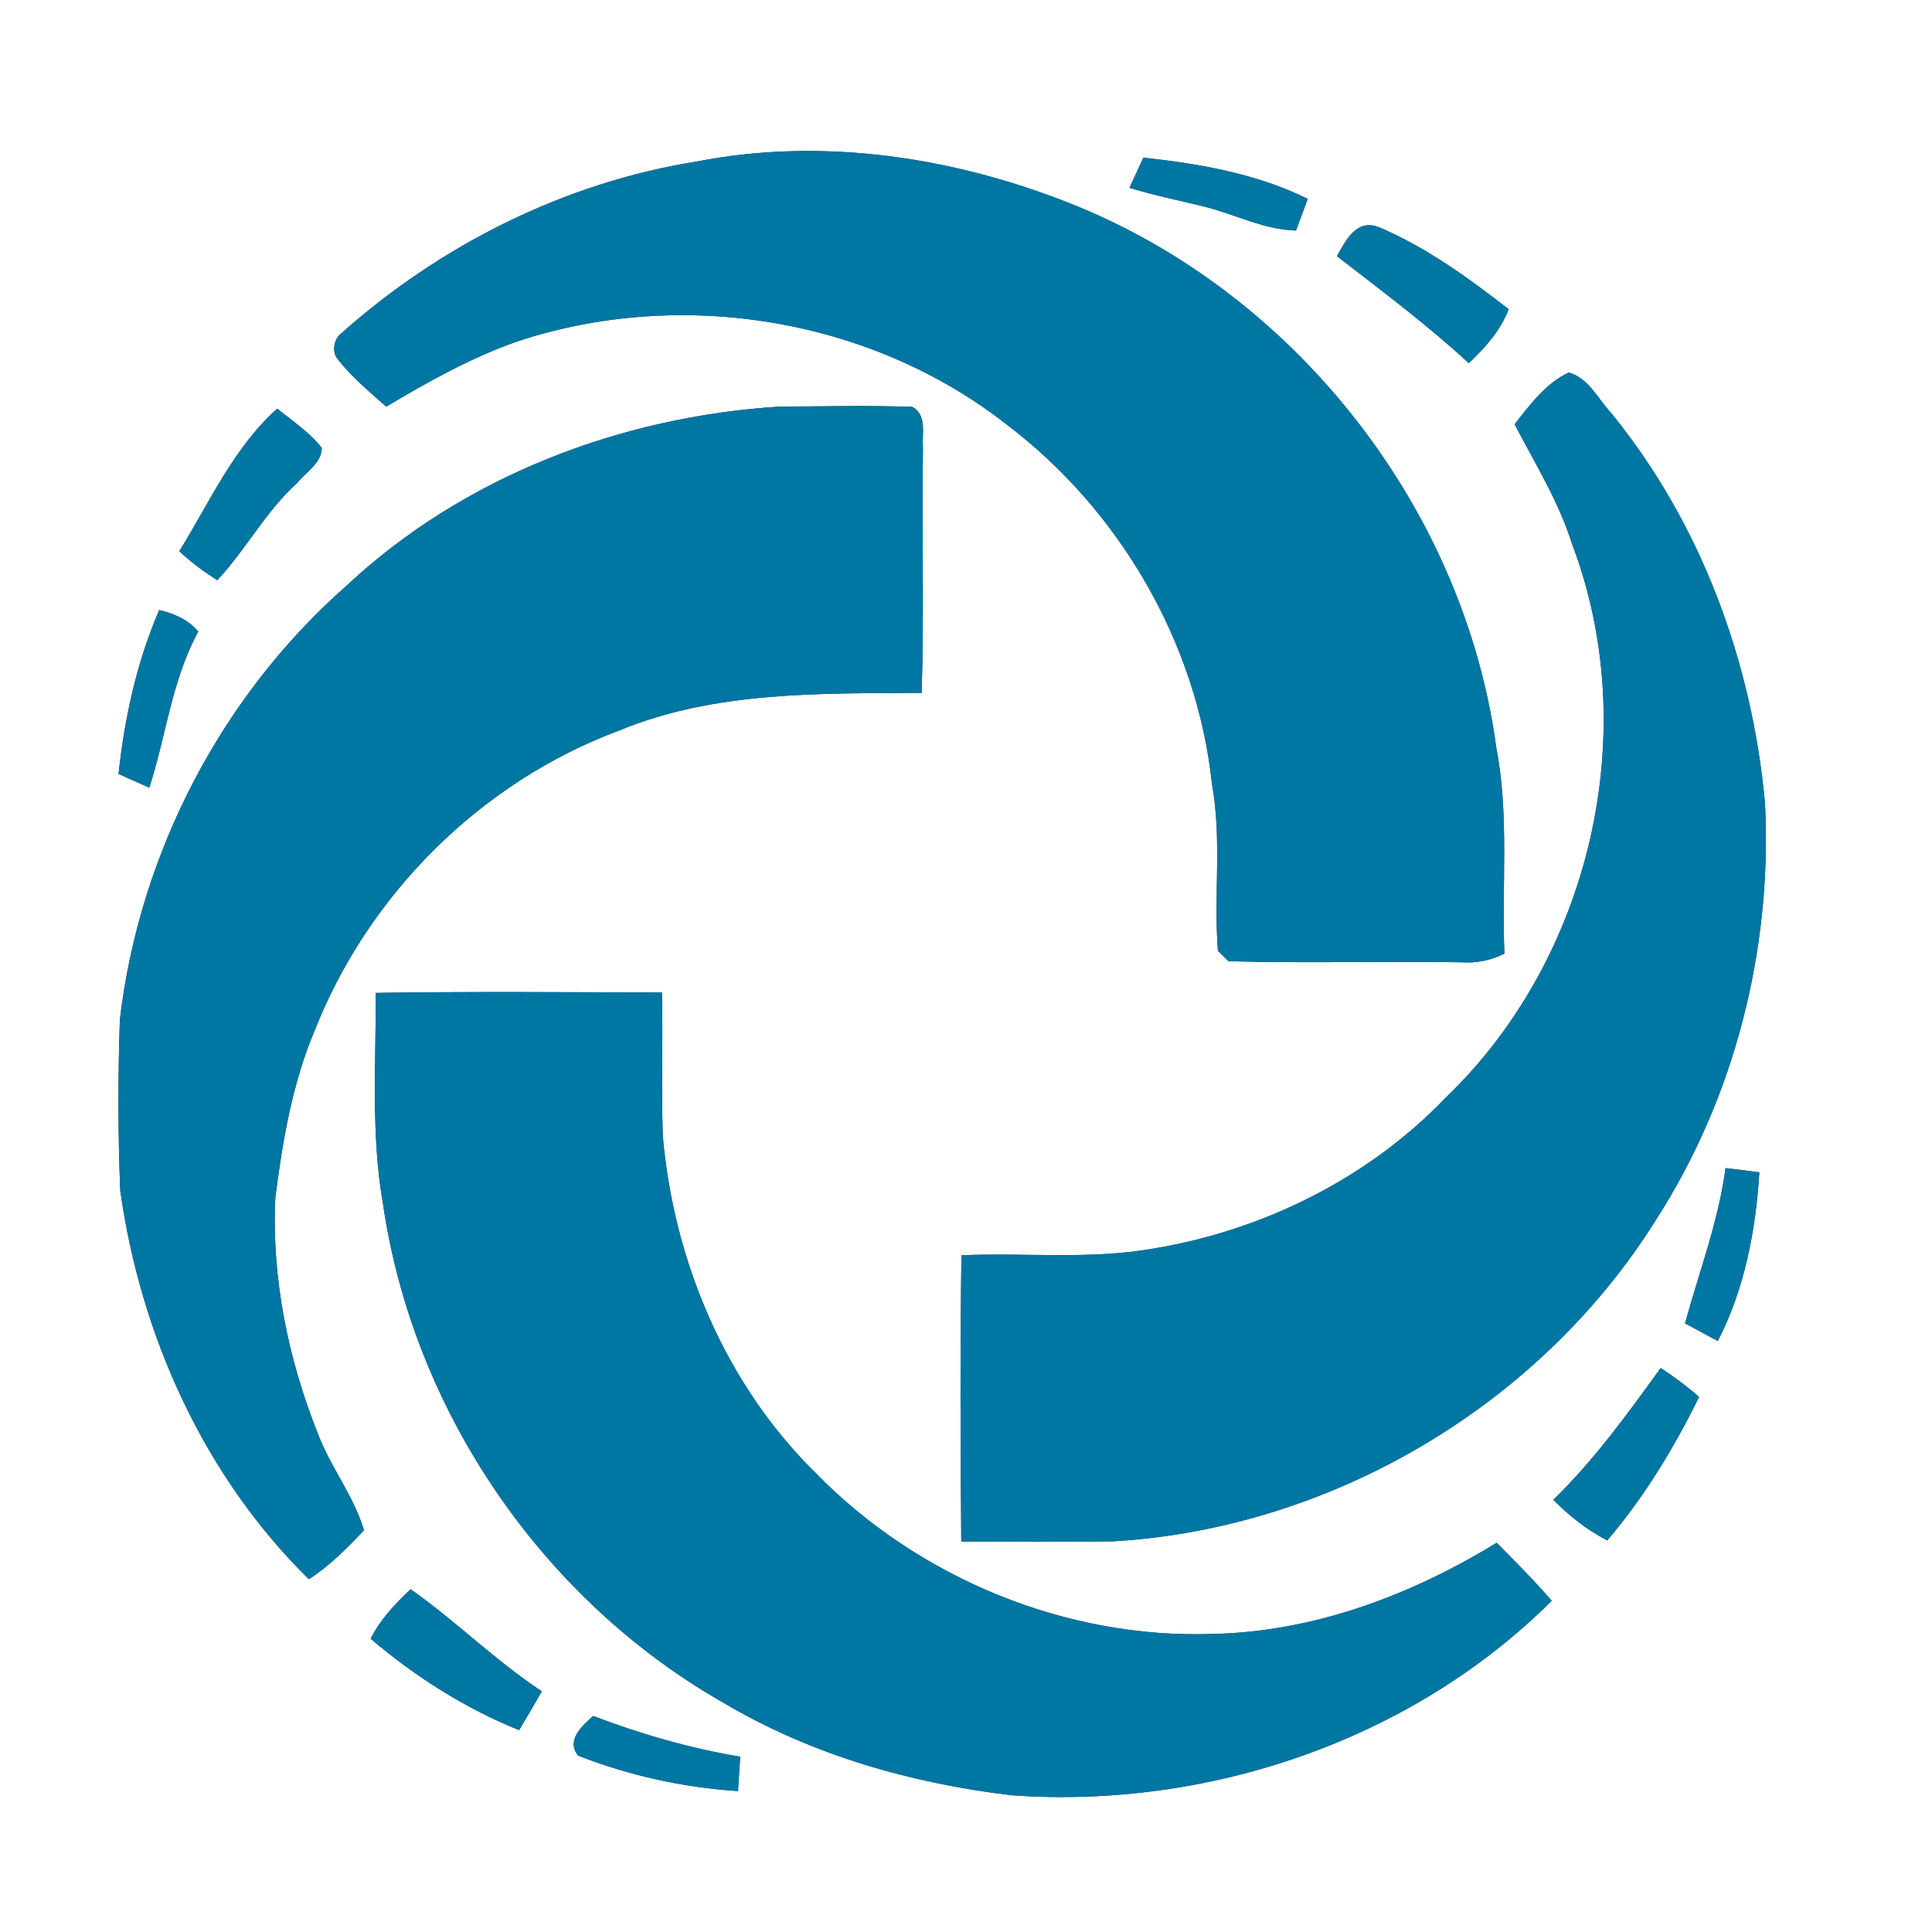 <?xml version="1.0" encoding="UTF-8" ?>
<!DOCTYPE svg PUBLIC "-//W3C//DTD SVG 1.1//EN" "http://www.w3.org/Graphics/SVG/1.1/DTD/svg11.dtd">
<svg width="250pt" height="250pt" viewBox="0 0 250 250" version="1.1" xmlns="http://www.w3.org/2000/svg">
<rect x="0" y="0" width="250" height="250" fill="#333333" stroke="none"/>
<g id="#ffffffff">
<path fill="#ffffff" opacity="1.00" d=" M 0.00 0.00 L 250.00 0.00 L 250.00 250.00 L 0.00 250.00 L 0.00 0.00 M 90.22 20.89 C 73.10 23.61 57.03 31.67 44.12 43.17 C 43.24 43.87 42.92 45.44 43.62 46.36 C 45.42 48.74 47.76 50.64 49.98 52.62 C 55.40 49.39 60.94 46.29 66.91 44.19 C 88.05 37.17 112.60 41.13 130.21 54.89 C 144.88 65.99 154.92 83.20 156.84 101.54 C 158.13 108.64 157.04 115.89 157.60 123.04 C 157.94 123.37 158.63 124.04 158.97 124.38 C 168.98 124.67 179.01 124.36 189.03 124.52 C 191.00 124.66 192.92 124.29 194.67 123.39 C 194.30 114.56 195.31 105.63 193.64 96.89 C 189.55 66.20 168.14 38.55 139.54 26.75 C 124.06 20.41 106.76 17.67 90.22 20.89 M 147.95 20.40 C 147.35 21.70 146.75 23.00 146.15 24.30 C 149.25 25.25 152.43 25.91 155.58 26.67 C 159.65 27.63 163.44 29.72 167.70 29.83 C 168.21 28.47 168.71 27.10 169.22 25.74 C 162.62 22.46 155.22 21.19 147.95 20.40 M 173.00 33.15 C 178.79 37.63 184.66 42.01 190.06 46.99 C 192.18 44.99 194.16 42.78 195.22 40.01 C 190.00 35.95 184.53 31.99 178.44 29.40 C 175.55 28.27 174.17 31.05 173.00 33.15 M 195.99 54.89 C 198.63 59.98 201.69 64.88 203.42 70.38 C 212.68 94.73 205.82 124.08 187.05 142.06 C 177.06 152.48 163.48 159.20 149.28 161.56 C 141.07 163.02 132.70 162.08 124.41 162.43 C 124.24 174.78 124.28 187.13 124.39 199.47 C 130.94 199.49 137.49 199.55 144.04 199.45 C 172.23 197.79 199.17 181.91 214.19 157.99 C 224.47 142.07 229.34 122.82 228.39 103.95 C 226.73 85.73 220.16 67.83 208.58 53.56 C 206.84 51.72 205.57 48.89 203.00 48.21 C 199.99 49.60 197.99 52.38 195.99 54.89 M 44.82 75.81 C 28.59 90.09 18.02 110.52 15.51 131.96 C 15.26 139.31 15.26 146.68 15.56 154.03 C 18.17 172.76 26.40 191.03 39.97 204.35 C 42.66 202.61 44.91 200.33 47.10 198.02 C 45.76 193.49 42.69 189.76 41.07 185.35 C 37.25 175.74 35.13 165.29 35.63 154.94 C 36.57 147.62 37.81 140.26 40.69 133.42 C 47.65 115.68 62.30 101.14 80.19 94.50 C 92.54 89.41 106.14 89.74 119.26 89.66 C 119.60 79.10 119.26 68.54 119.43 57.98 C 119.27 56.13 120.01 53.78 118.07 52.65 C 112.37 52.44 106.66 52.60 100.95 52.61 C 80.40 53.88 59.95 61.64 44.82 75.81 M 23.20 71.33 C 24.71 72.74 26.37 73.97 28.11 75.08 C 31.84 71.11 34.38 66.17 38.45 62.50 C 39.58 61.08 41.61 59.95 41.64 57.97 C 40.06 55.92 37.85 54.49 35.87 52.88 C 30.22 57.94 27.12 65.00 23.20 71.33 M 15.34 100.15 C 16.66 100.75 17.99 101.34 19.32 101.92 C 21.50 95.21 22.22 88.01 25.66 81.72 C 24.35 80.17 22.53 79.40 20.60 78.93 C 17.71 85.65 16.11 92.90 15.34 100.15 M 48.62 128.48 C 48.67 137.60 47.97 146.81 49.57 155.84 C 53.48 182.61 70.23 207.08 93.76 220.42 C 105.08 227.11 117.95 230.77 130.94 232.31 C 156.32 234.12 182.68 225.19 200.79 207.14 C 198.54 204.52 196.09 202.09 193.67 199.63 C 182.62 206.40 170.09 211.13 157.02 211.43 C 137.92 212.11 118.77 204.19 105.46 190.52 C 93.86 179.08 87.18 163.17 85.77 147.04 C 85.55 140.84 85.81 134.63 85.65 128.43 C 73.31 128.39 60.96 128.29 48.62 128.48 M 223.29 151.15 C 222.36 158.05 219.88 164.57 218.04 171.24 C 219.45 172.01 220.86 172.77 222.28 173.53 C 225.75 166.83 227.20 159.18 227.66 151.70 C 226.20 151.50 224.75 151.32 223.29 151.15 M 201.00 194.07 C 203.05 196.16 205.37 197.98 207.98 199.33 C 212.76 193.72 216.61 187.37 219.86 180.77 C 218.30 179.39 216.63 178.15 214.89 177.02 C 210.59 182.98 206.29 188.93 201.00 194.07 M 53.13 205.64 C 51.13 207.54 49.21 209.56 47.96 212.05 C 53.70 216.93 60.16 221.05 67.17 223.88 C 68.17 222.22 69.15 220.54 70.11 218.85 C 64.09 214.89 59.00 209.77 53.13 205.64 M 74.80 227.17 C 81.39 229.76 88.43 231.31 95.50 231.76 C 95.60 230.28 95.69 228.80 95.78 227.32 C 89.27 226.22 82.92 224.40 76.76 222.05 C 75.33 223.31 73.22 225.16 74.80 227.17 Z" />
</g>
<g id="#0076a3ff">
<path fill="#0076a3" opacity="1.00" d=" M 90.22 20.89 C 106.76 17.67 124.06 20.41 139.54 26.75 C 168.14 38.55 189.55 66.20 193.64 96.89 C 195.31 105.63 194.30 114.56 194.67 123.39 C 192.92 124.29 191.00 124.66 189.03 124.52 C 179.01 124.36 168.98 124.67 158.97 124.38 C 158.63 124.04 157.94 123.37 157.60 123.04 C 157.04 115.89 158.13 108.64 156.84 101.54 C 154.92 83.20 144.88 65.99 130.21 54.89 C 112.60 41.13 88.05 37.17 66.91 44.19 C 60.94 46.29 55.40 49.39 49.98 52.62 C 47.76 50.64 45.42 48.74 43.62 46.36 C 42.92 45.44 43.24 43.87 44.12 43.17 C 57.03 31.67 73.10 23.61 90.22 20.89 Z" />
<path fill="#0076a3" opacity="1.00" d=" M 147.95 20.40 C 155.22 21.19 162.62 22.46 169.22 25.74 C 168.71 27.10 168.21 28.47 167.70 29.83 C 163.44 29.72 159.65 27.63 155.58 26.67 C 152.43 25.91 149.25 25.25 146.15 24.30 C 146.75 23.00 147.35 21.70 147.95 20.40 Z" />
<path fill="#0076a3" opacity="1.00" d=" M 173.00 33.15 C 174.17 31.05 175.55 28.27 178.44 29.40 C 184.53 31.99 190.00 35.95 195.22 40.01 C 194.16 42.78 192.18 44.99 190.06 46.99 C 184.66 42.01 178.79 37.63 173.00 33.15 Z" />
<path fill="#0076a3" opacity="1.00" d=" M 195.99 54.89 C 197.99 52.38 199.99 49.60 203.00 48.21 C 205.57 48.89 206.84 51.72 208.58 53.56 C 220.16 67.83 226.73 85.73 228.39 103.95 C 229.34 122.82 224.47 142.07 214.19 157.99 C 199.17 181.91 172.23 197.79 144.04 199.45 C 137.49 199.55 130.94 199.49 124.39 199.47 C 124.28 187.13 124.24 174.78 124.41 162.43 C 132.70 162.08 141.07 163.02 149.28 161.56 C 163.48 159.20 177.06 152.48 187.05 142.06 C 205.82 124.08 212.68 94.73 203.42 70.38 C 201.69 64.88 198.63 59.98 195.99 54.89 Z" />
<path fill="#0076a3" opacity="1.00" d=" M 44.82 75.81 C 59.95 61.64 80.40 53.88 100.95 52.61 C 106.66 52.60 112.37 52.44 118.07 52.65 C 120.01 53.78 119.27 56.13 119.43 57.98 C 119.26 68.54 119.60 79.10 119.26 89.66 C 106.14 89.74 92.54 89.41 80.19 94.50 C 62.30 101.14 47.65 115.68 40.69 133.42 C 37.81 140.26 36.57 147.62 35.63 154.94 C 35.13 165.29 37.25 175.74 41.07 185.35 C 42.69 189.76 45.76 193.49 47.10 198.02 C 44.91 200.33 42.66 202.61 39.97 204.35 C 26.40 191.03 18.17 172.76 15.56 154.03 C 15.26 146.68 15.26 139.31 15.51 131.96 C 18.02 110.52 28.59 90.09 44.82 75.81 Z" />
<path fill="#0076a3" opacity="1.00" d=" M 23.20 71.33 C 27.12 65.00 30.22 57.94 35.87 52.88 C 37.85 54.49 40.06 55.92 41.64 57.97 C 41.61 59.95 39.58 61.08 38.45 62.50 C 34.38 66.17 31.84 71.11 28.11 75.08 C 26.37 73.97 24.71 72.74 23.20 71.33 Z" />
<path fill="#0076a3" opacity="1.00" d=" M 15.34 100.15 C 16.11 92.90 17.71 85.65 20.60 78.93 C 22.53 79.40 24.35 80.17 25.66 81.72 C 22.22 88.01 21.50 95.21 19.32 101.92 C 17.99 101.34 16.66 100.75 15.34 100.15 Z" />
<path fill="#0076a3" opacity="1.00" d=" M 48.62 128.48 C 60.96 128.29 73.31 128.39 85.65 128.43 C 85.81 134.63 85.55 140.84 85.77 147.04 C 87.18 163.17 93.86 179.08 105.46 190.52 C 118.77 204.19 137.92 212.11 157.02 211.43 C 170.09 211.13 182.62 206.40 193.67 199.63 C 196.09 202.09 198.54 204.52 200.79 207.14 C 182.68 225.19 156.32 234.12 130.94 232.31 C 117.95 230.77 105.08 227.11 93.76 220.42 C 70.23 207.08 53.48 182.61 49.57 155.84 C 47.97 146.81 48.67 137.60 48.62 128.48 Z" />
<path fill="#0076a3" opacity="1.00" d=" M 223.29 151.15 C 224.75 151.32 226.20 151.50 227.66 151.70 C 227.20 159.18 225.75 166.83 222.28 173.53 C 220.86 172.77 219.45 172.01 218.04 171.24 C 219.88 164.57 222.36 158.05 223.29 151.15 Z" />
<path fill="#0076a3" opacity="1.00" d=" M 201.00 194.07 C 206.29 188.93 210.59 182.98 214.89 177.02 C 216.63 178.15 218.30 179.39 219.86 180.77 C 216.61 187.37 212.76 193.72 207.98 199.33 C 205.37 197.98 203.05 196.16 201.00 194.07 Z" />
<path fill="#0076a3" opacity="1.00" d=" M 53.13 205.64 C 59.00 209.77 64.09 214.89 70.11 218.85 C 69.15 220.54 68.17 222.22 67.17 223.88 C 60.16 221.05 53.70 216.93 47.96 212.05 C 49.21 209.56 51.13 207.54 53.13 205.64 Z" />
<path fill="#0076a3" opacity="1.00" d=" M 74.80 227.17 C 73.22 225.16 75.33 223.31 76.76 222.05 C 82.92 224.40 89.27 226.22 95.78 227.32 C 95.69 228.80 95.60 230.28 95.50 231.76 C 88.43 231.31 81.39 229.76 74.80 227.17 Z" />
</g>
</svg>

